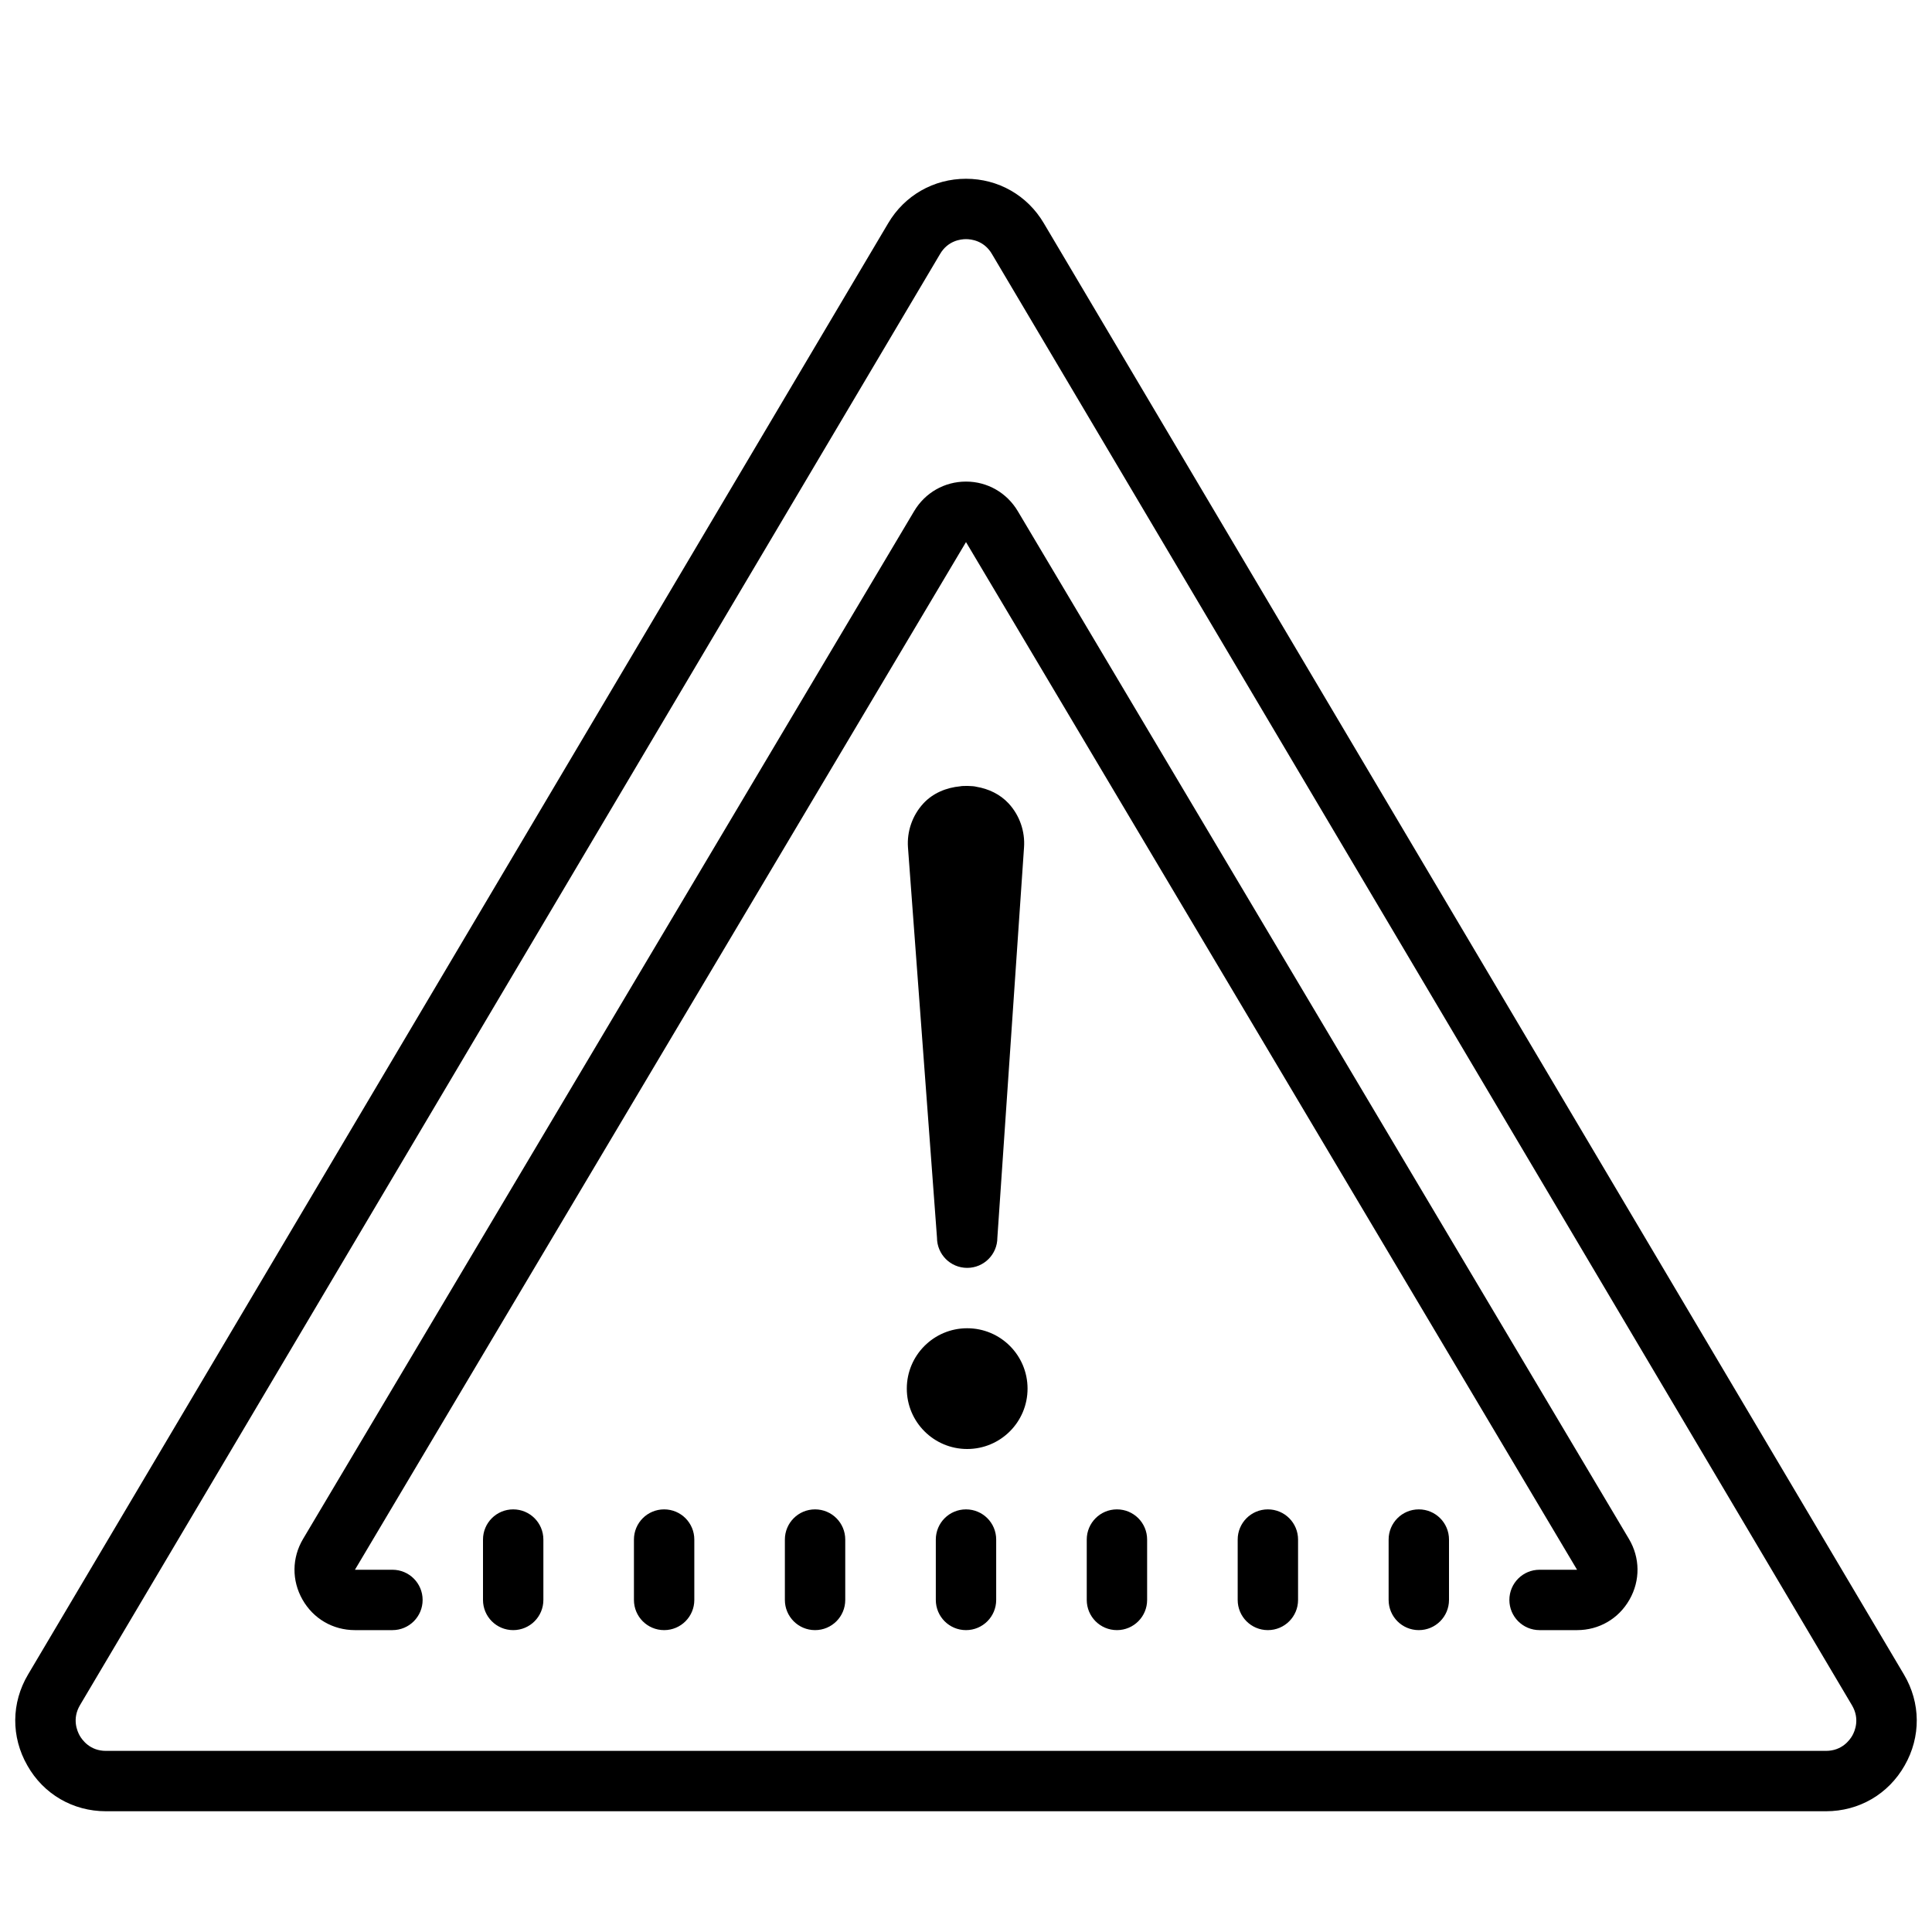 <svg fill="#000000" xmlns="http://www.w3.org/2000/svg"  viewBox="0 0 64 64" width="64px" height="64px"><path d="M 32 5.922 C 30.93 5.922 29.965 6.473 29.422 7.395 L 0.93 55.469 C 0.371 56.41 0.363 57.535 0.906 58.484 C 1.441 59.434 2.418 60 3.508 60 L 60.488 60 C 61.582 60 62.555 59.434 63.094 58.484 C 63.637 57.535 63.629 56.41 63.07 55.469 L 34.578 7.395 C 34.035 6.473 33.07 5.922 32 5.922 Z M 32 7.922 C 32.172 7.922 32.598 7.969 32.859 8.414 L 61.348 56.488 C 61.617 56.941 61.445 57.344 61.359 57.496 C 61.273 57.645 61.016 58 60.488 58 L 3.508 58 C 2.984 58 2.727 57.645 2.641 57.496 C 2.555 57.344 2.383 56.941 2.648 56.488 L 31.141 8.414 C 31.402 7.969 31.828 7.922 32 7.922 Z M 32 15.953 C 31.289 15.953 30.645 16.32 30.281 16.934 L 10.039 50.98 C 9.668 51.605 9.66 52.355 10.02 52.988 C 10.379 53.621 11.027 54 11.758 54 L 13 54 C 13.555 54 14 53.551 14 53 C 14 52.449 13.555 52 13 52 L 11.758 52 L 32 17.957 L 52.242 52 L 51 52 C 50.445 52 50 52.449 50 53 C 50 53.551 50.445 54 51 54 L 52.242 54 C 52.973 54 53.621 53.621 53.98 52.988 C 54.34 52.355 54.332 51.605 53.961 50.98 L 33.719 16.938 C 33.355 16.324 32.711 15.953 32 15.953 Z M 31.812 26.047 C 31.352 26.09 30.906 26.27 30.586 26.617 C 30.223 27.012 30.039 27.543 30.078 28.074 L 31.039 41 C 31.039 41.551 31.484 42 32.039 42 C 32.594 42 33.039 41.551 33.039 41 L 33.922 28.074 C 33.961 27.543 33.777 27.012 33.414 26.617 C 33.129 26.309 32.746 26.129 32.34 26.062 C 32.242 26.031 31.887 26.027 31.812 26.047 Z M 32.039 44 C 30.934 44 30.039 44.895 30.039 46 C 30.039 47.105 30.934 48 32.039 48 C 33.145 48 34.039 47.105 34.039 46 C 34.039 44.895 33.145 44 32.039 44 Z M 17 50 C 16.445 50 16 50.449 16 51 L 16 53 C 16 53.551 16.445 54 17 54 C 17.555 54 18 53.551 18 53 L 18 51 C 18 50.449 17.555 50 17 50 Z M 22 50 C 21.445 50 21 50.449 21 51 L 21 53 C 21 53.551 21.445 54 22 54 C 22.555 54 23 53.551 23 53 L 23 51 C 23 50.449 22.555 50 22 50 Z M 27 50 C 26.445 50 26 50.449 26 51 L 26 53 C 26 53.551 26.445 54 27 54 C 27.555 54 28 53.551 28 53 L 28 51 C 28 50.449 27.555 50 27 50 Z M 32 50 C 31.445 50 31 50.449 31 51 L 31 53 C 31 53.551 31.445 54 32 54 C 32.555 54 33 53.551 33 53 L 33 51 C 33 50.449 32.555 50 32 50 Z M 37 50 C 36.445 50 36 50.449 36 51 L 36 53 C 36 53.551 36.445 54 37 54 C 37.555 54 38 53.551 38 53 L 38 51 C 38 50.449 37.555 50 37 50 Z M 42 50 C 41.445 50 41 50.449 41 51 L 41 53 C 41 53.551 41.445 54 42 54 C 42.555 54 43 53.551 43 53 L 43 51 C 43 50.449 42.555 50 42 50 Z M 47 50 C 46.445 50 46 50.449 46 51 L 46 53 C 46 53.551 46.445 54 47 54 C 47.555 54 48 53.551 48 53 L 48 51 C 48 50.449 47.555 50 47 50 Z"/></svg>